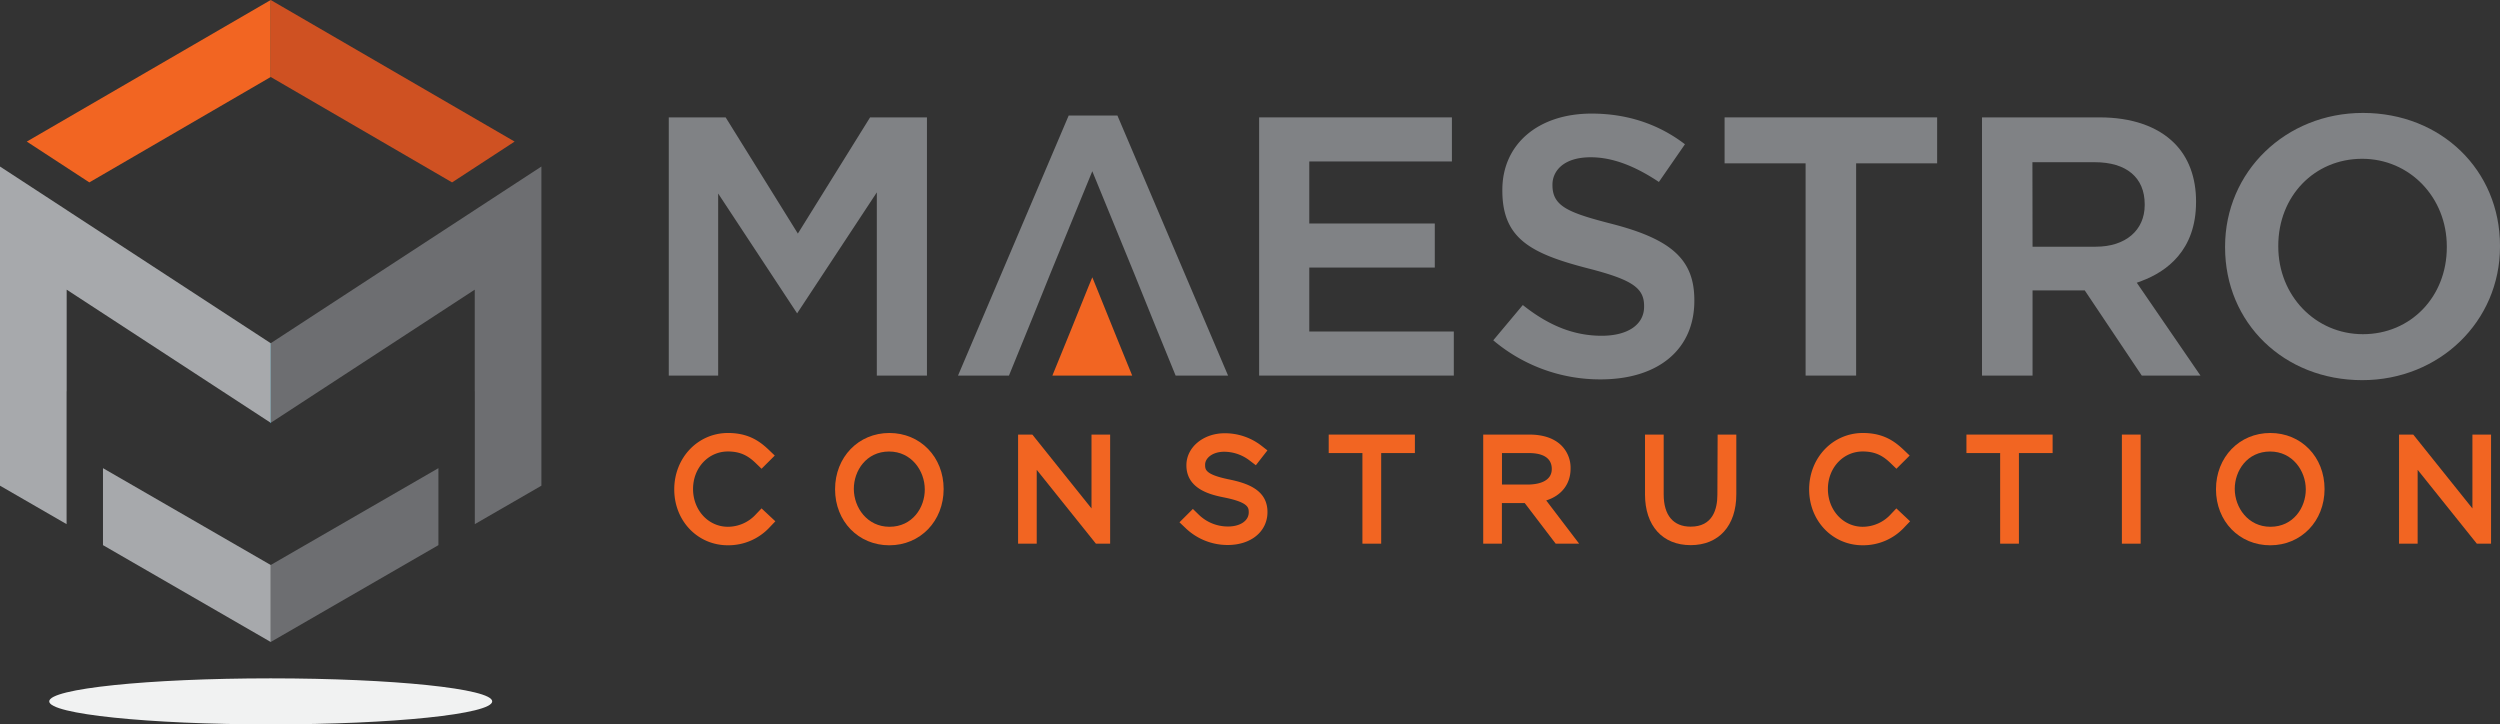 <svg xmlns="http://www.w3.org/2000/svg" viewBox="0 0 1204.78 349.09">
  <rect x="0" y="0" width="1204.78" height="349.09" fill="#333333" stroke="none"/>
  <g id="ba1f9685-0360-43cd-ab0f-31b52b67090c" data-name="Layer 2">
    <g id="fed2a369-36cf-459c-941a-996bc8741372" data-name="Layer 1">
      <g>
        <g>
          <polygon points="422.55 181 422.55 92.71 384.14 151.01 346.09 93.26 346.09 181 322.29 181 322.29 56.57 349.7 56.57 384.5 112.56 419.3 56.57 446.71 56.57 446.71 181 422.55 181" fill="#808285"/>
          <polygon points="606.79 181 606.79 56.57 699.69 56.57 699.69 77.81 630.96 77.81 630.96 107.71 691.44 107.71 691.44 128.94 630.96 128.94 630.96 159.76 700.61 159.76 700.61 181 606.79 181" fill="#808285"/>
          <path d="M771.35,182.83A79.65,79.65,0,0,1,719.62,164L733.86,147c12.69,10.09,24.83,14.81,38,14.81,12.62,0,20.45-5.38,20.45-14v-.36c0-8.79-5.87-12.7-27.3-18.19C737.23,122.09,724,114.68,724,91.84v-.36c0-22,17.26-36.74,43-36.74,17.06,0,32.2,5,45,14.78L799.44,87.69c-12-8-22.72-11.9-32.85-11.9-13.61,0-18.44,7.07-18.44,13.12v.37c0,10.3,8,13.32,29.14,18.74,28.59,7.45,39.23,17.37,39.23,36.61V145C816.52,168.33,799.21,182.83,771.35,182.83Z" fill="#808285"/>
          <polygon points="870.14 181 870.14 78.72 831.1 78.72 831.1 56.57 933.53 56.57 933.53 78.72 894.49 78.72 894.49 181 870.14 181" fill="#808285"/>
          <path d="M1032.15,181l-27.49-41.06H979.51V181H955.15V56.57h56.72c15.42,0,27.88,4.31,36,12.45,6.82,6.82,10.43,16.49,10.43,28v.37c0,23.34-14.27,33.52-26.23,38l-2.33.86L1060.43,181Zm-52.64-62.11H1010c14.31,0,23.56-7.88,23.56-20.08v-.37c0-12.88-8.79-20.27-24.11-20.27h-30Z" fill="#808285"/>
          <path d="M1138.35,183.2c-37.66,0-66.06-27.54-66.06-64v-.36c0-36.12,29.18-64.42,66.43-64.42,37.66,0,66.06,27.54,66.06,64.05v.37C1204.78,154.9,1175.6,183.2,1138.35,183.2Zm0-106.68c-23,0-40.42,18-40.42,41.9v.37c0,23.69,17.92,42.26,40.79,42.26,23,0,40.43-18,40.43-41.9v-.36C1179.15,95.09,1161.23,76.52,1138.35,76.52Z" fill="#808285"/>
          <polygon points="566.55 181 591.82 181 538.49 55.66 515.02 55.66 461.68 181 486.23 181 497.96 152.22 506.45 131.17 526.39 82.52 546.32 131.17 556.4 156.12 556.4 156.12 566.55 181" fill="#808285"/>
          <polygon points="538.46 163.43 528.36 138.43 526.39 133.63 524.38 138.52 515.93 159.47 507.15 181 545.62 181 538.46 163.43" fill="#f26522"/>
          <g>
            <path d="M364.37,247.75a18.33,18.33,0,0,1-13.58,6.11c-9.42,0-16.8-8-16.8-18.21s7.38-18.08,16.8-18.08c6.29,0,10,2.29,13.54,5.74L367,225.9l6.37-6.36-2.82-2.7c-4.46-4.25-9.93-8.18-19.71-8.18-14.53,0-25.91,11.94-25.91,27.18s11.32,26.93,25.78,26.93A27.06,27.06,0,0,0,371,254l2.65-2.78L367,245Z" fill="#f26522"/>
            <path d="M428.59,208.66c-14.91,0-26.16,11.66-26.16,27.12s11.25,27,26.16,27,26.16-11.66,26.16-27.12S443.5,208.66,428.59,208.66Zm.06,45.2c-10.75,0-17.18-9.29-17.18-18.27,0-8.74,6-18,17-18,10.76,0,17.19,9.29,17.19,18.27C445.71,244.58,439.73,253.86,428.65,253.86Z" fill="#f26522"/>
            <polygon points="526.01 245.02 497.5 209.43 490.63 209.43 490.63 262 499.61 262 499.61 226.41 528.13 262 534.99 262 534.99 209.43 526.01 209.43 526.01 245.02" fill="#f26522"/>
            <path d="M590,217.7a20.26,20.26,0,0,1,12.21,4.23l3,2.28,5.58-7.16-3-2.34a28.73,28.73,0,0,0-17.6-5.92c-10.35,0-18.45,6.78-18.45,15.43,0,11.83,12.42,14.35,18.39,15.55,11.65,2.37,11.65,4.93,11.65,7.18,0,4-4.1,6.78-10,6.78a20.11,20.11,0,0,1-14.23-5.85l-2.69-2.62-6.46,6.45,2.85,2.7a29.2,29.2,0,0,0,20.4,8.23c11.28,0,19.16-6.53,19.16-15.88,0-10.54-9.4-13.87-18.59-15.74-11.46-2.34-11.46-4.81-11.46-7C580.68,220.92,584.16,217.7,590,217.7Z" fill="#f26522"/>
            <polygon points="640.32 218.34 656.57 218.34 656.57 262 665.61 262 665.61 218.34 681.85 218.34 681.85 209.43 640.32 209.43 640.32 218.34" fill="#f26522"/>
            <path d="M756.88,225.83a15.19,15.19,0,0,0-4.33-11.05c-3.55-3.55-8.8-5.35-15.6-5.35H714.78V262h9V242.42h11L749.7,262H761l-15.86-20.83C752.56,238.82,756.88,233.24,756.88,225.83Zm-33.06-7.49h13c5,0,11,1.33,11,7.68,0,6.76-8.11,7.49-11.59,7.49H723.82Z" fill="#f26522"/>
            <path d="M827.63,238.35c0,7.05-2.24,15.45-12.88,15.45-8.39,0-13-5.51-13-15.52V209.43h-9v28.85c0,15.07,8.43,24.43,22,24.43s22-9.36,22-24.43V209.43h-9Z" fill="#f26522"/>
            <path d="M911.27,247.75a18.36,18.36,0,0,1-13.59,6.11c-9.42,0-16.79-8-16.79-18.21s7.37-18.08,16.79-18.08c6.3,0,10,2.29,13.54,5.74l2.69,2.59,6.38-6.36-2.83-2.7c-4.46-4.25-9.93-8.18-19.71-8.18-14.52,0-25.9,11.94-25.9,27.18s11.32,26.93,25.77,26.93A27,27,0,0,0,917.84,254l2.65-2.78L913.88,245Z" fill="#f26522"/>
            <polygon points="947.65 218.34 963.9 218.34 963.9 262 972.94 262 972.94 218.34 989.18 218.34 989.18 209.43 947.65 209.43 947.65 218.34" fill="#f26522"/>
            <rect x="1022.56" y="209.43" width="9.04" height="52.57" fill="#f26522"/>
            <path d="M1094.07,208.66c-14.91,0-26.16,11.66-26.16,27.12s11.25,27,26.16,27,26.16-11.66,26.16-27.12S1109,208.66,1094.07,208.66Zm.06,45.2c-10.75,0-17.18-9.29-17.18-18.27,0-8.74,6-18,17.06-18,10.75,0,17.18,9.29,17.18,18.27C1111.19,244.58,1105.21,253.86,1094.13,253.86Z" fill="#f26522"/>
            <polygon points="1191.49 209.43 1191.49 245.02 1162.98 209.43 1156.12 209.43 1156.12 262 1165.09 262 1165.09 226.41 1193.61 262 1200.47 262 1200.47 209.43 1191.49 209.43" fill="#f26522"/>
          </g>
        </g>
        <g>
          <polygon points="130.18 165.58 130.18 203.94 130.46 203.76 130.46 165.4 130.18 165.58" fill="#00a3d3"/>
          <polygon points="130.46 309.38 211.28 262.71 211.28 225.61 130.46 272.28 130.46 309.38" fill="#6d6e71"/>
          <ellipse cx="130.46" cy="338" rx="106.74" ry="11.09" fill="#f1f2f2"/>
          <polygon points="228.45 101.44 228.45 101.45 130.46 165.4 130.46 203.76 228.78 139.59 228.78 188.55 228.82 188.55 228.82 252.59 260.91 234.06 260.91 80.25 228.45 101.44" fill="#6d6e71"/>
          <polygon points="130.46 309.38 49.63 262.71 49.63 225.61 130.46 272.28 130.46 309.38" fill="#a7a9ac"/>
          <polygon points="32.47 101.44 32.46 101.45 130.46 165.4 130.46 203.76 32.13 139.59 32.13 188.55 32.09 188.55 32.09 252.59 0 234.06 0 80.25 32.47 101.44" fill="#a7a9ac"/>
        </g>
        <polygon points="12.91 68.23 43.05 87.9 130.46 37.1 130.46 0 12.91 68.23" fill="#f26522"/>
        <polygon points="248 68.23 130.46 0 130.46 37.1 217.86 87.9 248 68.23" fill="#cf5122"/>
      </g>
    </g>
  </g>
</svg>
